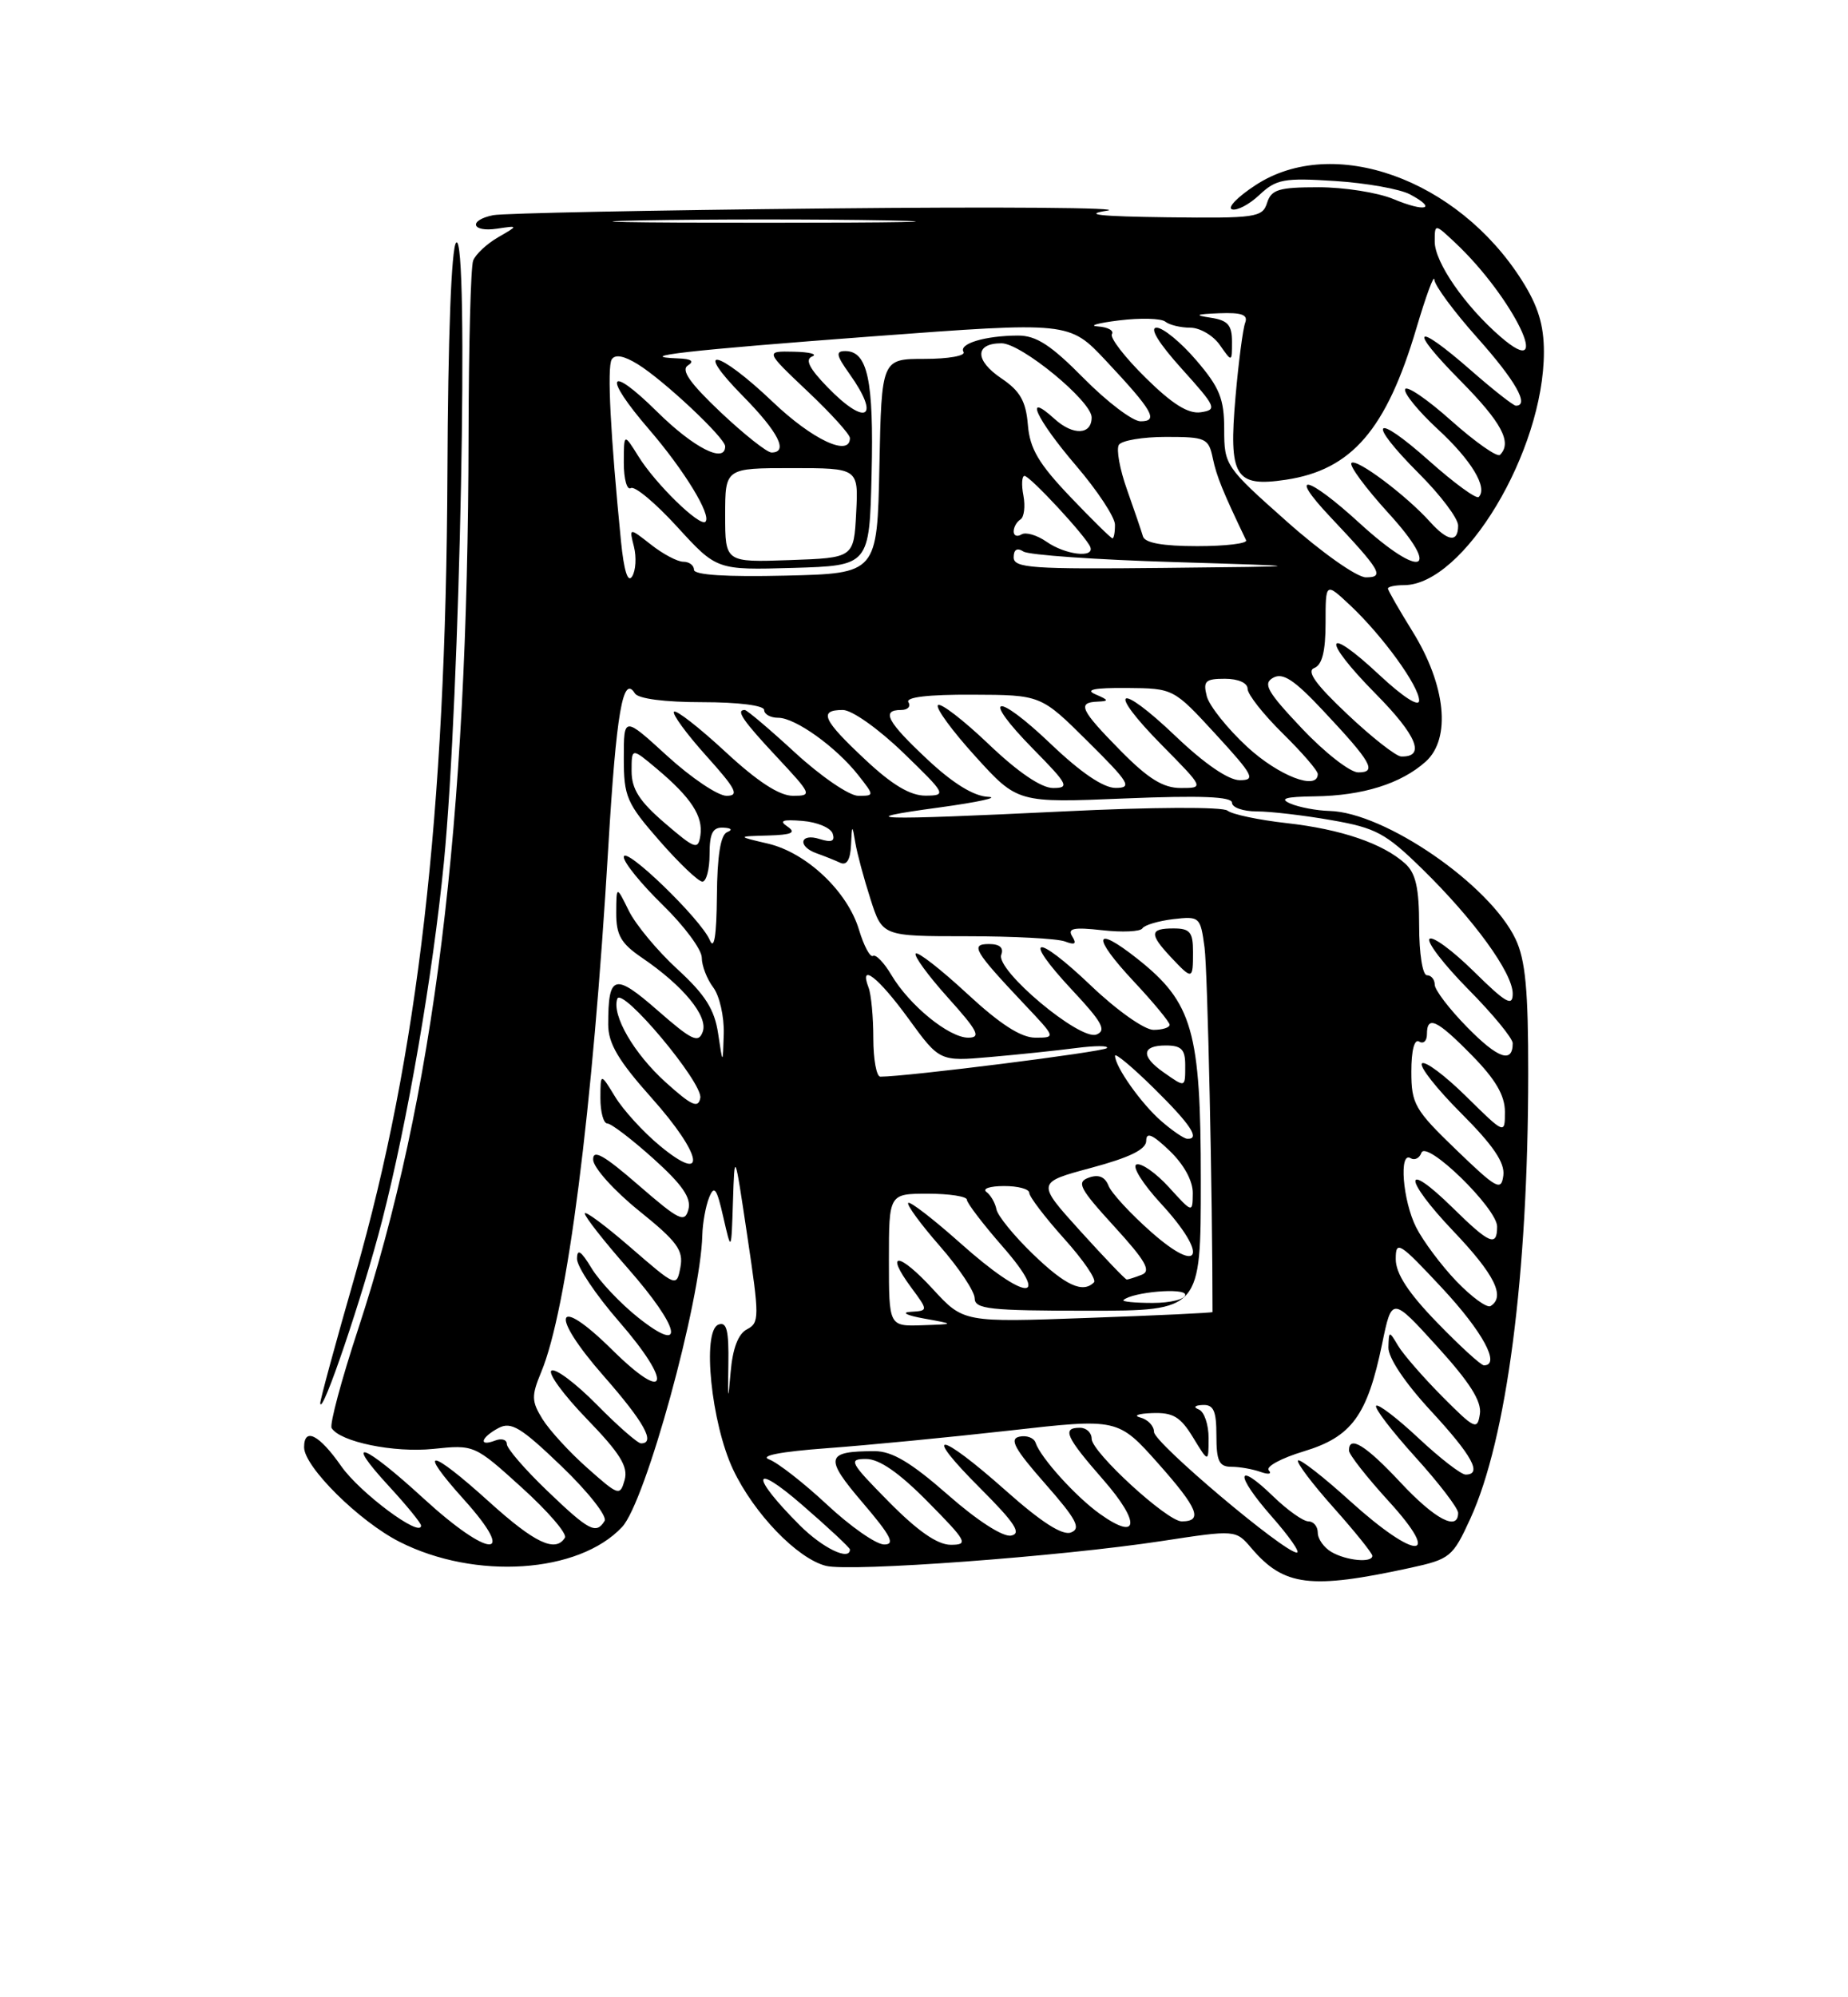 <?xml version="1.0" encoding="UTF-8" standalone="no"?>
<!DOCTYPE svg PUBLIC "-//W3C//DTD SVG 1.1//EN" "http://www.w3.org/Graphics/SVG/1.1/DTD/svg11.dtd" >
<svg xmlns="http://www.w3.org/2000/svg" xmlns:xlink="http://www.w3.org/1999/xlink" version="1.1" viewBox="0 0 237 256">
 <g >
 <path fill="currentColor"
d=" M 180.85 200.96 C 185.98 199.84 186.31 199.57 188.57 194.64 C 193.24 184.43 195.97 163.47 195.99 137.65 C 196.00 126.92 195.63 123.03 194.37 120.37 C 191.06 113.39 177.60 104.13 170.50 103.94 C 168.85 103.90 166.60 103.47 165.50 103.00 C 164.02 102.36 164.83 102.12 168.60 102.07 C 174.78 101.99 179.70 100.44 182.85 97.61 C 186.12 94.66 185.43 87.82 181.15 80.93 C 179.42 78.14 178.00 75.67 178.00 75.43 C 178.00 75.20 178.92 75.00 180.04 75.00 C 187.70 75.00 198.00 57.86 198.00 45.11 C 198.00 41.64 197.25 39.20 195.16 35.91 C 186.91 22.91 170.96 17.22 161.02 23.73 C 158.73 25.22 157.37 26.62 158.00 26.83 C 158.63 27.04 160.22 26.21 161.53 24.97 C 163.67 22.96 164.67 22.78 171.21 23.20 C 175.23 23.46 179.56 24.23 180.84 24.92 C 184.37 26.80 182.80 27.23 178.69 25.51 C 176.69 24.68 172.38 24.00 169.10 24.00 C 164.01 24.00 163.04 24.29 162.50 26.00 C 161.91 27.87 161.06 27.99 149.68 27.85 C 141.00 27.74 138.79 27.50 142.00 27.00 C 144.47 26.62 128.28 26.49 106.00 26.72 C 83.72 26.94 64.49 27.33 63.25 27.58 C 60.01 28.24 60.47 29.80 63.75 29.31 C 66.50 28.90 66.50 28.90 63.87 30.42 C 62.42 31.26 60.99 32.60 60.68 33.40 C 60.37 34.20 60.11 44.29 60.09 55.83 C 60.02 105.67 55.70 140.58 45.93 170.35 C 43.78 176.88 42.25 182.60 42.53 183.04 C 43.62 184.81 50.53 186.23 55.56 185.71 C 60.82 185.16 60.86 185.18 66.92 190.67 C 70.27 193.70 72.76 196.59 72.45 197.09 C 71.24 199.04 68.58 197.78 62.74 192.50 C 55.04 185.54 53.38 185.41 59.54 192.25 C 66.45 199.94 62.79 199.81 54.34 192.08 C 46.59 184.97 43.92 184.02 49.87 190.48 C 52.14 192.94 54.00 195.22 54.00 195.54 C 54.00 197.18 46.14 191.33 43.76 187.92 C 40.93 183.87 39.00 182.89 39.00 185.50 C 39.00 188.00 46.07 195.00 51.24 197.62 C 60.95 202.54 74.22 201.66 79.78 195.72 C 82.79 192.52 89.86 166.80 90.07 158.29 C 90.11 156.76 90.50 154.60 90.94 153.50 C 91.60 151.85 91.92 152.30 92.76 156.00 C 93.79 160.50 93.79 160.50 94.00 154.00 C 94.21 147.50 94.21 147.50 95.85 158.50 C 97.40 168.83 97.40 169.55 95.80 170.38 C 94.67 170.96 93.96 172.83 93.70 175.88 C 93.37 179.77 93.33 179.61 93.41 174.87 C 93.48 170.49 93.20 169.37 92.13 169.78 C 90.01 170.60 91.21 182.42 94.02 188.36 C 96.70 194.01 102.25 199.77 105.93 200.70 C 109.06 201.49 135.95 199.51 148.99 197.52 C 158.48 196.07 158.48 196.07 160.49 198.43 C 164.66 203.32 168.05 203.74 180.85 200.96 Z  M 48.99 156.50 C 52.26 143.80 55.52 124.88 56.93 110.50 C 59.00 89.36 60.18 29.41 58.50 31.10 C 57.89 31.71 57.45 43.17 57.38 60.80 C 57.19 104.21 53.60 135.36 45.56 163.37 C 43.05 172.09 41.03 179.52 41.07 179.87 C 41.26 181.62 46.51 166.14 48.99 156.50 Z  M 170.75 198.92 C 169.79 198.36 169.00 197.25 169.00 196.45 C 169.00 195.65 168.46 195.00 167.80 195.00 C 167.14 195.00 165.12 193.57 163.31 191.82 C 158.49 187.14 158.32 188.94 163.07 194.35 C 165.33 196.91 166.79 199.00 166.32 199.00 C 164.69 199.00 148.00 184.92 148.00 183.54 C 148.00 182.77 147.21 181.94 146.25 181.69 C 145.29 181.44 145.97 181.18 147.76 181.12 C 150.44 181.02 151.39 181.59 153.01 184.25 C 154.99 187.50 154.99 187.50 155.00 184.33 C 155.00 182.59 154.44 180.94 153.75 180.66 C 153.00 180.36 153.20 180.13 154.25 180.08 C 155.64 180.02 156.00 180.83 156.00 184.00 C 156.00 187.28 156.35 188.00 157.92 188.00 C 158.97 188.00 160.66 188.30 161.67 188.66 C 162.68 189.02 163.15 188.93 162.72 188.46 C 162.29 187.99 164.30 186.90 167.18 186.03 C 173.36 184.17 175.35 181.44 177.25 172.26 C 178.50 166.19 178.50 166.19 184.32 172.59 C 188.51 177.20 190.04 179.62 189.79 181.24 C 189.47 183.34 189.13 183.18 184.97 179.00 C 182.51 176.52 179.96 173.59 179.31 172.50 C 178.14 170.54 178.12 170.54 178.06 172.69 C 178.02 174.02 180.18 177.24 183.50 180.83 C 188.81 186.57 190.14 189.00 187.96 189.00 C 187.38 189.00 184.68 186.91 181.94 184.35 C 179.21 181.79 176.75 179.91 176.49 180.18 C 176.22 180.45 178.48 183.40 181.50 186.74 C 184.53 190.08 187.00 193.31 187.00 193.91 C 187.00 196.31 184.03 194.74 179.60 190.00 C 175.14 185.23 173.00 183.91 173.00 185.92 C 173.00 186.43 175.30 189.35 178.10 192.42 C 185.10 200.08 181.61 200.05 173.13 192.38 C 169.71 189.28 166.71 186.95 166.47 187.19 C 166.23 187.44 168.27 190.15 171.02 193.23 C 173.76 196.30 176.00 199.09 176.00 199.41 C 176.00 200.35 172.67 200.04 170.75 198.92 Z  M 102.57 195.50 C 96.19 189.12 96.38 187.26 102.84 192.86 C 106.23 195.79 109.00 198.38 109.00 198.60 C 109.00 200.12 105.50 198.43 102.57 195.50 Z  M 106.07 192.86 C 103.09 190.08 99.74 187.47 98.64 187.06 C 97.36 186.59 100.09 186.06 106.06 185.62 C 111.25 185.24 121.77 184.22 129.44 183.36 C 143.38 181.78 143.38 181.78 148.59 187.64 C 153.64 193.33 154.32 195.00 151.55 195.00 C 149.68 195.00 140.00 186.12 140.00 184.41 C 140.00 183.63 139.32 183.00 138.50 183.00 C 136.15 183.00 136.67 184.16 141.52 189.70 C 146.30 195.17 146.05 197.60 141.07 194.05 C 137.98 191.85 133.45 186.84 132.81 184.92 C 132.60 184.29 131.67 183.94 130.74 184.14 C 129.41 184.42 130.11 185.71 134.02 190.15 C 138.06 194.74 138.68 195.91 137.35 196.42 C 136.25 196.84 133.55 195.11 128.95 191.02 C 120.33 183.37 118.13 183.18 125.70 190.74 C 130.17 195.21 131.05 196.56 129.67 196.82 C 128.63 197.03 125.31 194.89 121.55 191.58 C 116.84 187.45 114.41 186.00 112.18 186.00 C 105.87 186.00 105.68 186.81 110.63 192.60 C 114.27 196.86 114.85 197.99 113.37 197.96 C 112.34 197.94 109.06 195.65 106.07 192.86 Z  M 114.00 192.50 C 108.98 187.42 108.76 187.00 111.07 187.00 C 112.77 187.00 115.30 188.75 119.00 192.50 C 124.02 197.58 124.24 198.00 121.93 198.00 C 120.23 198.00 117.70 196.25 114.00 192.50 Z  M 70.16 191.06 C 67.32 188.34 65.00 185.65 65.00 185.09 C 65.00 184.52 64.33 184.32 63.50 184.64 C 61.33 185.47 61.65 184.26 63.92 183.04 C 65.55 182.17 66.80 182.93 72.02 187.94 C 75.42 191.20 77.90 194.35 77.54 194.94 C 76.45 196.70 75.54 196.22 70.16 191.06 Z  M 75.35 188.18 C 73.06 186.16 70.47 183.33 69.58 181.90 C 68.16 179.61 68.14 178.92 69.40 175.88 C 72.75 167.87 76.00 142.52 78.01 108.59 C 79.04 91.30 79.89 86.40 81.42 88.87 C 81.84 89.56 85.24 90.00 90.06 90.00 C 94.69 90.00 98.00 90.42 98.00 91.00 C 98.00 91.55 98.81 92.00 99.81 92.00 C 102.00 92.00 107.22 95.74 110.06 99.34 C 112.15 102.00 112.15 102.00 110.06 102.00 C 108.92 102.00 105.29 99.52 102.00 96.50 C 98.71 93.47 95.79 91.00 95.51 91.00 C 94.33 91.00 95.26 92.36 99.64 97.04 C 104.12 101.84 104.19 102.00 101.69 102.00 C 99.95 102.00 97.15 100.18 93.03 96.36 C 89.68 93.26 86.72 90.95 86.44 91.22 C 86.17 91.50 88.02 94.03 90.56 96.86 C 94.42 101.15 94.85 102.00 93.17 102.00 C 92.07 102.00 88.65 99.70 85.58 96.90 C 80.00 91.80 80.00 91.80 80.00 97.17 C 80.00 102.11 80.36 102.95 84.58 107.77 C 87.10 110.65 89.57 113.00 90.08 113.00 C 90.58 113.00 91.00 111.42 91.00 109.50 C 91.00 106.80 91.40 106.02 92.75 106.08 C 93.80 106.13 94.00 106.36 93.25 106.66 C 92.41 107.00 91.98 109.69 91.94 114.83 C 91.89 119.96 91.59 121.84 91.03 120.50 C 89.89 117.79 80.00 108.25 80.00 109.85 C 80.00 110.56 82.25 113.32 85.00 116.00 C 87.75 118.68 90.00 121.71 90.00 122.74 C 90.00 123.77 90.66 125.49 91.47 126.56 C 92.28 127.63 92.88 130.30 92.82 132.50 C 92.70 136.50 92.70 136.50 92.10 132.49 C 91.64 129.38 90.45 127.50 86.86 124.21 C 84.31 121.87 81.51 118.50 80.64 116.73 C 79.05 113.50 79.05 113.50 79.03 117.00 C 79.02 119.85 79.63 120.92 82.32 122.75 C 87.66 126.38 90.85 130.28 90.12 132.25 C 89.57 133.75 88.74 133.36 84.34 129.51 C 78.79 124.66 78.00 124.89 78.00 131.33 C 78.01 133.76 79.31 135.96 83.58 140.74 C 90.11 148.06 90.78 151.94 84.63 146.86 C 82.50 145.10 79.92 142.27 78.89 140.58 C 77.01 137.50 77.01 137.50 77.00 140.75 C 77.00 142.54 77.40 144.00 77.89 144.00 C 78.38 144.00 81.04 146.03 83.80 148.51 C 87.50 151.84 88.67 153.53 88.29 155.01 C 87.82 156.78 87.13 156.45 81.88 151.90 C 77.42 148.03 76.02 147.25 76.07 148.65 C 76.11 149.67 78.75 152.61 81.94 155.18 C 86.86 159.14 87.67 160.25 87.26 162.43 C 86.77 164.99 86.75 164.98 80.88 159.90 C 77.65 157.10 75.00 155.13 75.00 155.54 C 75.00 155.95 77.47 159.10 80.50 162.54 C 87.26 170.24 88.02 173.77 81.87 168.90 C 79.60 167.10 76.90 164.25 75.88 162.57 C 74.50 160.30 74.01 159.98 74.00 161.35 C 74.00 162.36 76.41 165.96 79.36 169.35 C 86.34 177.36 85.70 180.11 78.50 173.00 C 71.20 165.79 70.38 168.35 77.43 176.38 C 82.61 182.28 84.12 185.00 82.21 185.00 C 81.78 185.00 79.23 182.77 76.54 180.04 C 73.86 177.32 71.24 175.35 70.73 175.67 C 70.22 175.98 72.26 178.77 75.26 181.87 C 79.52 186.27 80.58 187.98 80.11 189.68 C 79.52 191.78 79.35 191.73 75.35 188.18 Z  M 184.31 169.52 C 180.60 165.70 179.00 163.24 179.00 161.38 C 179.00 158.93 179.44 159.20 184.96 165.11 C 190.16 170.69 192.49 175.00 190.31 175.00 C 189.93 175.00 187.23 172.53 184.31 169.52 Z  M 114.00 161.50 C 114.00 153.00 114.00 153.00 119.00 153.00 C 121.75 153.00 124.00 153.35 124.00 153.77 C 124.00 154.19 126.06 156.89 128.58 159.77 C 134.96 167.06 131.54 166.81 123.20 159.37 C 119.74 156.29 116.72 153.95 116.48 154.18 C 116.25 154.41 118.07 156.90 120.53 159.71 C 122.99 162.52 125.00 165.54 125.00 166.41 C 125.00 167.79 126.92 168.00 139.50 168.00 C 154.00 168.00 154.00 168.00 154.00 151.32 C 154.00 132.14 152.96 128.51 145.88 122.90 C 140.24 118.44 139.98 120.00 145.40 125.79 C 147.93 128.49 150.00 131.00 150.00 131.35 C 150.00 131.71 149.07 132.00 147.93 132.00 C 146.77 132.00 143.22 129.49 139.92 126.34 C 132.71 119.47 130.95 119.89 137.52 126.92 C 141.36 131.02 141.94 132.09 140.61 132.60 C 138.49 133.41 127.66 124.33 128.41 122.37 C 128.75 121.48 128.21 121.00 126.85 121.00 C 124.39 121.00 124.89 121.85 131.40 128.75 C 135.42 133.00 135.42 133.00 132.77 133.00 C 130.93 133.00 128.24 131.26 124.03 127.36 C 120.68 124.26 117.72 121.95 117.44 122.22 C 117.17 122.50 119.02 125.03 121.56 127.86 C 125.42 132.15 125.85 133.00 124.17 133.00 C 121.70 133.00 116.62 128.85 114.32 124.97 C 113.39 123.40 112.33 122.29 111.96 122.52 C 111.60 122.75 110.79 121.25 110.17 119.19 C 108.70 114.26 103.45 109.30 98.49 108.13 C 94.50 107.20 94.50 107.20 98.50 107.09 C 101.55 107.00 102.14 106.73 101.00 105.95 C 99.87 105.19 100.34 105.01 102.92 105.22 C 104.81 105.37 106.55 106.11 106.79 106.85 C 107.11 107.83 106.65 108.02 105.12 107.54 C 102.58 106.73 102.23 108.50 104.75 109.38 C 105.71 109.72 107.06 110.26 107.75 110.58 C 108.58 110.97 109.05 110.21 109.14 108.33 C 109.26 105.65 109.30 105.64 109.69 108.00 C 109.92 109.38 110.80 112.64 111.64 115.25 C 113.16 120.00 113.16 120.00 124.00 120.00 C 129.96 120.00 135.62 120.30 136.58 120.67 C 137.86 121.16 138.11 120.99 137.51 120.02 C 136.87 118.98 137.67 118.82 141.37 119.23 C 143.93 119.52 146.25 119.41 146.51 118.99 C 146.77 118.57 148.55 118.04 150.46 117.81 C 153.86 117.42 153.95 117.51 154.48 121.45 C 154.87 124.39 155.50 153.22 155.50 168.17 C 155.50 168.27 148.32 168.61 139.54 168.92 C 123.57 169.50 123.57 169.50 119.64 165.23 C 115.28 160.49 113.40 160.34 116.85 165.01 C 119.06 168.00 119.06 168.00 116.78 168.14 C 115.52 168.22 116.29 168.60 118.50 169.00 C 122.50 169.72 122.50 169.72 118.25 169.86 C 114.00 170.00 114.00 170.00 114.00 161.50 Z  M 153.00 122.00 C 153.00 119.47 152.61 119.00 150.50 119.00 C 147.43 119.00 147.37 119.70 150.17 122.69 C 152.93 125.62 153.00 125.60 153.00 122.00 Z  M 186.77 164.21 C 184.82 162.17 182.50 159.06 181.61 157.30 C 179.89 153.88 179.39 147.50 180.91 148.45 C 181.42 148.76 182.04 148.45 182.29 147.76 C 182.92 146.04 192.00 154.88 192.00 157.21 C 192.00 159.86 191.03 159.45 186.31 154.81 C 179.88 148.50 179.94 151.03 186.38 157.79 C 191.67 163.34 193.10 166.20 191.16 167.40 C 190.70 167.68 188.73 166.25 186.77 164.21 Z  M 144.08 166.63 C 145.26 165.59 152.00 165.02 152.00 165.95 C 152.00 166.53 150.12 167.00 147.83 167.00 C 145.54 167.00 143.85 166.83 144.08 166.63 Z  M 132.48 160.75 C 130.05 158.41 127.94 155.82 127.79 155.00 C 127.63 154.18 127.05 153.17 126.50 152.77 C 125.95 152.36 126.96 152.02 128.75 152.02 C 130.54 152.01 132.00 152.40 132.00 152.89 C 132.00 153.38 134.01 156.02 136.47 158.76 C 138.93 161.49 140.65 164.01 140.30 164.36 C 138.87 165.80 136.65 164.78 132.48 160.75 Z  M 138.54 157.78 C 132.92 151.57 132.92 151.57 139.96 149.68 C 144.91 148.35 147.00 147.32 147.00 146.21 C 147.00 145.05 147.81 145.40 150.00 147.50 C 151.84 149.26 152.99 151.37 152.97 152.94 C 152.94 155.50 152.94 155.50 149.92 152.18 C 148.26 150.36 146.39 149.04 145.76 149.25 C 145.13 149.46 146.53 151.71 148.89 154.27 C 154.98 160.87 154.07 163.58 147.66 157.93 C 144.99 155.58 142.52 152.90 142.16 151.97 C 141.71 150.83 140.89 150.49 139.64 150.94 C 138.02 151.52 138.43 152.31 142.89 157.19 C 146.94 161.62 147.67 162.91 146.42 163.39 C 145.55 163.73 144.69 164.00 144.50 164.00 C 144.32 164.00 141.64 161.20 138.54 157.78 Z  M 186.75 147.37 C 181.43 142.25 181.00 141.49 181.00 137.36 C 181.00 134.63 181.39 133.12 182.00 133.50 C 182.55 133.84 183.00 133.42 183.00 132.56 C 183.00 130.09 184.28 130.69 188.79 135.29 C 191.80 138.35 193.00 140.41 193.00 142.50 C 193.00 145.42 193.00 145.42 188.02 140.52 C 185.29 137.83 182.74 135.93 182.36 136.30 C 181.99 136.68 184.25 139.55 187.39 142.69 C 191.51 146.81 193.01 149.03 192.80 150.66 C 192.53 152.70 191.97 152.40 186.75 147.37 Z  M 148.95 143.71 C 146.38 141.49 143.00 136.72 143.00 135.32 C 143.00 134.91 145.25 136.79 148.00 139.50 C 152.72 144.15 153.97 146.05 152.25 145.96 C 151.84 145.94 150.35 144.93 148.95 143.71 Z  M 85.36 138.71 C 81.30 135.04 78.45 130.14 79.16 128.03 C 79.72 126.34 90.18 138.81 89.81 140.73 C 89.55 142.11 88.70 141.72 85.36 138.71 Z  M 149.22 137.44 C 146.29 135.39 146.41 134.00 149.50 134.00 C 151.50 134.00 152.00 134.50 152.00 136.50 C 152.00 139.45 152.06 139.43 149.22 137.44 Z  M 112.00 133.08 C 112.00 130.38 111.73 127.45 111.39 126.58 C 110.13 123.30 112.64 125.25 116.50 130.55 C 120.50 136.05 120.50 136.05 127.00 135.48 C 130.57 135.17 135.53 134.65 138.00 134.33 C 140.47 134.01 142.25 134.01 141.95 134.34 C 141.50 134.82 116.29 138.00 112.90 138.00 C 112.41 138.00 112.00 135.79 112.00 133.08 Z  M 188.17 131.67 C 185.87 129.33 184.00 126.88 184.00 126.21 C 184.00 125.55 183.55 125.00 183.00 125.00 C 182.44 125.00 182.00 122.22 182.00 118.65 C 182.00 113.83 181.57 111.92 180.21 110.69 C 177.36 108.11 171.99 106.28 165.00 105.50 C 161.43 105.10 158.01 104.38 157.42 103.90 C 156.80 103.40 147.79 103.44 136.42 104.00 C 112.08 105.18 108.83 105.07 120.50 103.49 C 125.45 102.81 128.24 102.20 126.71 102.13 C 124.88 102.05 122.20 100.40 118.96 97.36 C 113.77 92.51 112.96 91.00 115.56 91.00 C 116.42 91.00 116.84 90.55 116.50 90.00 C 116.11 89.36 119.06 89.01 124.69 89.04 C 133.50 89.07 133.50 89.07 139.50 95.03 C 144.85 100.33 145.24 100.98 143.09 100.99 C 141.52 101.00 138.63 99.04 134.79 95.38 C 127.61 88.53 125.68 89.07 132.52 96.02 C 136.98 100.55 137.21 101.00 135.05 101.00 C 133.54 101.00 130.55 98.97 126.79 95.38 C 123.55 92.29 120.63 90.04 120.29 90.38 C 119.95 90.72 122.11 93.67 125.09 96.95 C 130.50 102.91 130.50 102.91 144.25 102.34 C 154.02 101.94 158.00 102.10 158.00 102.89 C 158.00 103.50 159.43 104.00 161.17 104.00 C 162.91 104.00 167.22 104.50 170.74 105.12 C 176.45 106.11 177.71 106.79 182.39 111.37 C 189.04 117.87 194.00 124.70 194.00 127.36 C 194.00 129.07 193.13 128.57 189.02 124.52 C 186.29 121.83 183.72 119.94 183.33 120.34 C 182.94 120.73 185.18 123.64 188.31 126.81 C 191.44 129.97 194.00 133.08 194.00 133.72 C 194.00 136.35 192.10 135.68 188.17 131.67 Z  M 85.25 105.49 C 82.00 102.70 81.00 101.14 81.00 98.83 C 81.00 95.82 81.00 95.82 84.25 98.55 C 88.64 102.24 90.20 104.63 89.82 107.09 C 89.53 108.97 89.15 108.84 85.25 105.49 Z  M 110.96 97.36 C 105.51 92.27 104.94 91.00 108.09 91.00 C 109.26 91.00 112.65 93.40 115.84 96.48 C 121.34 101.80 121.42 101.96 118.71 101.98 C 116.75 101.99 114.43 100.62 110.96 97.36 Z  M 143.71 96.22 C 138.56 90.99 138.11 90.04 140.75 89.93 C 142.25 89.87 142.21 89.73 140.50 89.00 C 139.10 88.40 140.30 88.15 144.50 88.18 C 150.50 88.23 150.50 88.23 155.91 94.11 C 160.75 99.38 161.07 100.00 159.00 100.00 C 157.55 100.00 154.48 97.90 150.79 94.38 C 143.31 87.24 141.81 88.22 149.02 95.52 C 154.43 101.00 154.43 101.00 151.43 101.00 C 149.17 101.00 147.26 99.82 143.71 96.22 Z  M 159.93 95.71 C 157.42 93.39 155.10 90.49 154.77 89.25 C 154.27 87.30 154.57 87.00 157.09 87.00 C 158.80 87.00 160.00 87.53 160.00 88.29 C 160.00 89.00 162.03 91.57 164.50 94.00 C 166.97 96.43 169.00 98.77 169.00 99.21 C 169.00 101.38 163.98 99.45 159.93 95.71 Z  M 166.98 93.38 C 162.51 88.66 161.92 87.62 163.28 86.87 C 164.52 86.17 165.99 87.14 169.69 91.09 C 175.90 97.70 176.64 99.00 174.19 99.00 C 173.15 99.00 169.90 96.47 166.98 93.38 Z  M 172.80 91.55 C 168.72 87.71 167.51 86.02 168.55 85.62 C 169.56 85.23 170.00 83.48 170.00 79.84 C 170.00 74.63 170.00 74.63 173.13 77.56 C 177.32 81.49 182.00 87.95 182.00 89.79 C 182.00 90.67 179.96 89.36 176.93 86.54 C 169.81 79.87 169.40 81.82 176.43 88.93 C 181.73 94.29 182.86 97.06 179.69 96.96 C 179.04 96.94 175.93 94.51 172.80 91.55 Z  M 79.64 69.38 C 78.29 55.75 77.84 47.06 78.45 46.07 C 78.88 45.38 80.02 45.59 81.80 46.69 C 85.14 48.75 93.00 56.13 93.00 57.21 C 93.00 59.46 88.97 57.41 84.28 52.78 C 77.96 46.54 77.25 48.10 83.25 55.05 C 87.74 60.26 91.28 66.05 90.47 66.87 C 89.76 67.57 84.07 62.03 81.88 58.50 C 80.01 55.50 80.01 55.50 80.00 59.31 C 80.00 61.40 80.41 62.87 80.90 62.56 C 81.40 62.25 84.08 64.49 86.86 67.54 C 91.92 73.07 91.92 73.07 101.71 72.79 C 111.50 72.50 111.50 72.50 111.78 60.74 C 112.07 48.74 111.27 45.00 108.40 45.00 C 107.14 45.00 107.24 45.53 108.93 47.90 C 112.99 53.60 111.09 54.75 106.11 49.61 C 103.78 47.21 103.21 46.07 104.16 45.69 C 104.90 45.40 103.84 45.12 101.81 45.08 C 98.12 45.00 98.12 45.00 103.56 50.15 C 106.55 52.97 109.00 55.67 109.00 56.15 C 109.00 58.62 104.18 56.36 99.09 51.50 C 92.01 44.76 88.74 44.14 95.29 50.78 C 99.84 55.40 101.15 58.00 98.94 58.00 C 98.36 58.00 95.42 55.67 92.41 52.83 C 88.47 49.10 87.30 47.43 88.22 46.84 C 89.08 46.30 88.68 46.00 87.00 45.94 C 80.99 45.71 88.19 44.89 111.82 43.12 C 137.13 41.23 137.13 41.23 141.82 46.22 C 147.85 52.65 148.63 54.00 146.27 54.00 C 145.26 54.00 141.99 51.52 139.00 48.50 C 134.77 44.22 132.90 43.00 130.53 43.01 C 126.31 43.03 122.92 44.06 123.57 45.11 C 123.87 45.60 121.63 46.00 118.59 46.00 C 113.06 46.00 113.06 46.00 112.78 59.75 C 112.50 73.50 112.50 73.50 100.75 73.78 C 93.16 73.96 89.00 73.70 89.00 73.03 C 89.00 72.46 88.39 72.00 87.63 72.00 C 86.88 72.00 85.01 71.01 83.48 69.80 C 80.68 67.61 80.68 67.61 81.30 70.06 C 81.64 71.41 81.54 73.13 81.07 73.88 C 80.52 74.77 80.02 73.18 79.64 69.38 Z  M 165.05 66.86 C 157.15 59.85 157.00 59.64 157.00 55.04 C 157.00 51.12 156.42 49.68 153.42 46.18 C 151.45 43.88 149.16 42.00 148.33 42.00 C 147.38 42.00 148.59 43.98 151.54 47.25 C 155.97 52.16 156.13 52.52 154.01 52.84 C 152.39 53.08 150.36 51.81 146.92 48.42 C 144.26 45.80 142.32 43.29 142.60 42.83 C 142.89 42.37 142.08 41.93 140.81 41.84 C 139.54 41.76 140.75 41.41 143.50 41.07 C 146.25 40.73 148.93 40.80 149.45 41.23 C 149.97 41.65 151.41 42.00 152.64 42.00 C 153.88 42.00 155.59 43.00 156.44 44.22 C 158.00 46.45 158.00 46.45 158.00 43.79 C 158.00 41.66 157.46 41.05 155.25 40.72 C 153.10 40.39 153.35 40.27 156.36 40.15 C 159.26 40.04 160.08 40.34 159.69 41.37 C 159.40 42.13 158.84 46.40 158.45 50.87 C 157.56 61.11 158.38 62.47 164.92 61.49 C 173.36 60.22 177.81 55.05 181.66 42.03 C 182.89 37.89 183.92 35.10 183.95 35.84 C 183.98 36.58 186.47 39.95 189.50 43.34 C 194.37 48.80 196.18 52.00 194.41 52.00 C 194.09 52.00 191.51 49.98 188.68 47.50 C 181.38 41.11 180.49 41.92 187.28 48.78 C 192.57 54.13 193.96 56.71 192.37 58.30 C 192.02 58.64 189.22 56.68 186.13 53.93 C 183.05 51.18 180.38 49.36 180.20 49.89 C 180.03 50.42 181.92 52.73 184.40 55.02 C 188.70 58.98 190.83 62.51 189.64 63.70 C 189.34 64.00 186.49 61.92 183.31 59.09 C 176.13 52.69 175.15 53.86 181.97 60.69 C 184.74 63.45 187.00 66.45 187.00 67.36 C 187.00 69.59 185.69 69.42 183.40 66.89 C 180.32 63.47 173.96 58.71 173.32 59.34 C 173.00 59.67 175.12 62.53 178.02 65.72 C 185.00 73.34 182.34 74.34 174.39 67.08 C 167.66 60.92 165.02 60.34 170.60 66.25 C 177.10 73.14 177.61 74.00 175.17 74.00 C 174.02 74.00 169.52 70.83 165.05 66.86 Z  M 130.00 71.44 C 130.00 70.43 130.44 70.17 131.25 70.69 C 131.94 71.14 140.60 71.74 150.50 72.04 C 168.50 72.59 168.50 72.59 149.25 72.79 C 132.39 72.97 130.00 72.81 130.00 71.44 Z  M 93.00 66.04 C 93.00 60.00 93.00 60.00 101.55 60.00 C 110.10 60.00 110.10 60.00 109.80 65.75 C 109.50 71.50 109.50 71.50 101.25 71.79 C 93.00 72.08 93.00 72.08 93.00 66.04 Z  M 134.22 69.44 C 133.00 68.59 131.55 68.16 131.00 68.50 C 130.45 68.84 130.00 68.67 130.00 68.12 C 130.00 67.57 130.39 66.88 130.87 66.58 C 131.34 66.29 131.51 64.91 131.25 63.52 C 130.98 62.14 131.05 61.00 131.39 61.00 C 132.10 61.00 139.34 68.81 139.83 70.12 C 140.38 71.57 136.61 71.11 134.22 69.44 Z  M 146.58 68.75 C 146.38 68.06 145.46 65.37 144.54 62.77 C 143.61 60.17 143.14 57.59 143.49 57.02 C 143.83 56.46 146.56 56.00 149.54 56.00 C 154.65 56.00 155.00 56.16 155.54 58.75 C 156.03 61.08 156.83 63.03 159.81 69.25 C 160.00 69.66 157.19 70.00 153.55 70.00 C 149.12 70.00 146.82 69.59 146.58 68.75 Z  M 137.24 63.66 C 133.20 59.42 132.07 57.51 131.82 54.44 C 131.57 51.42 130.82 50.11 128.43 48.50 C 124.99 46.19 124.99 44.00 128.44 44.00 C 130.98 44.00 140.00 51.42 140.00 53.50 C 140.00 55.75 137.62 55.85 135.25 53.70 C 131.19 50.01 132.89 53.71 137.99 59.67 C 140.74 62.88 142.99 66.29 142.99 67.25 C 143.00 68.21 142.85 69.00 142.67 69.00 C 142.49 69.00 140.04 66.60 137.24 63.66 Z  M 192.43 43.16 C 187.87 39.21 184.00 33.62 184.00 30.98 C 184.00 28.65 184.00 28.65 186.59 31.08 C 194.06 38.07 199.47 49.25 192.43 43.16 Z  M 82.25 28.25 C 90.91 28.09 105.09 28.09 113.75 28.25 C 122.41 28.42 115.33 28.55 98.00 28.55 C 80.67 28.55 73.59 28.42 82.25 28.25 Z "/>
</g>
</svg>